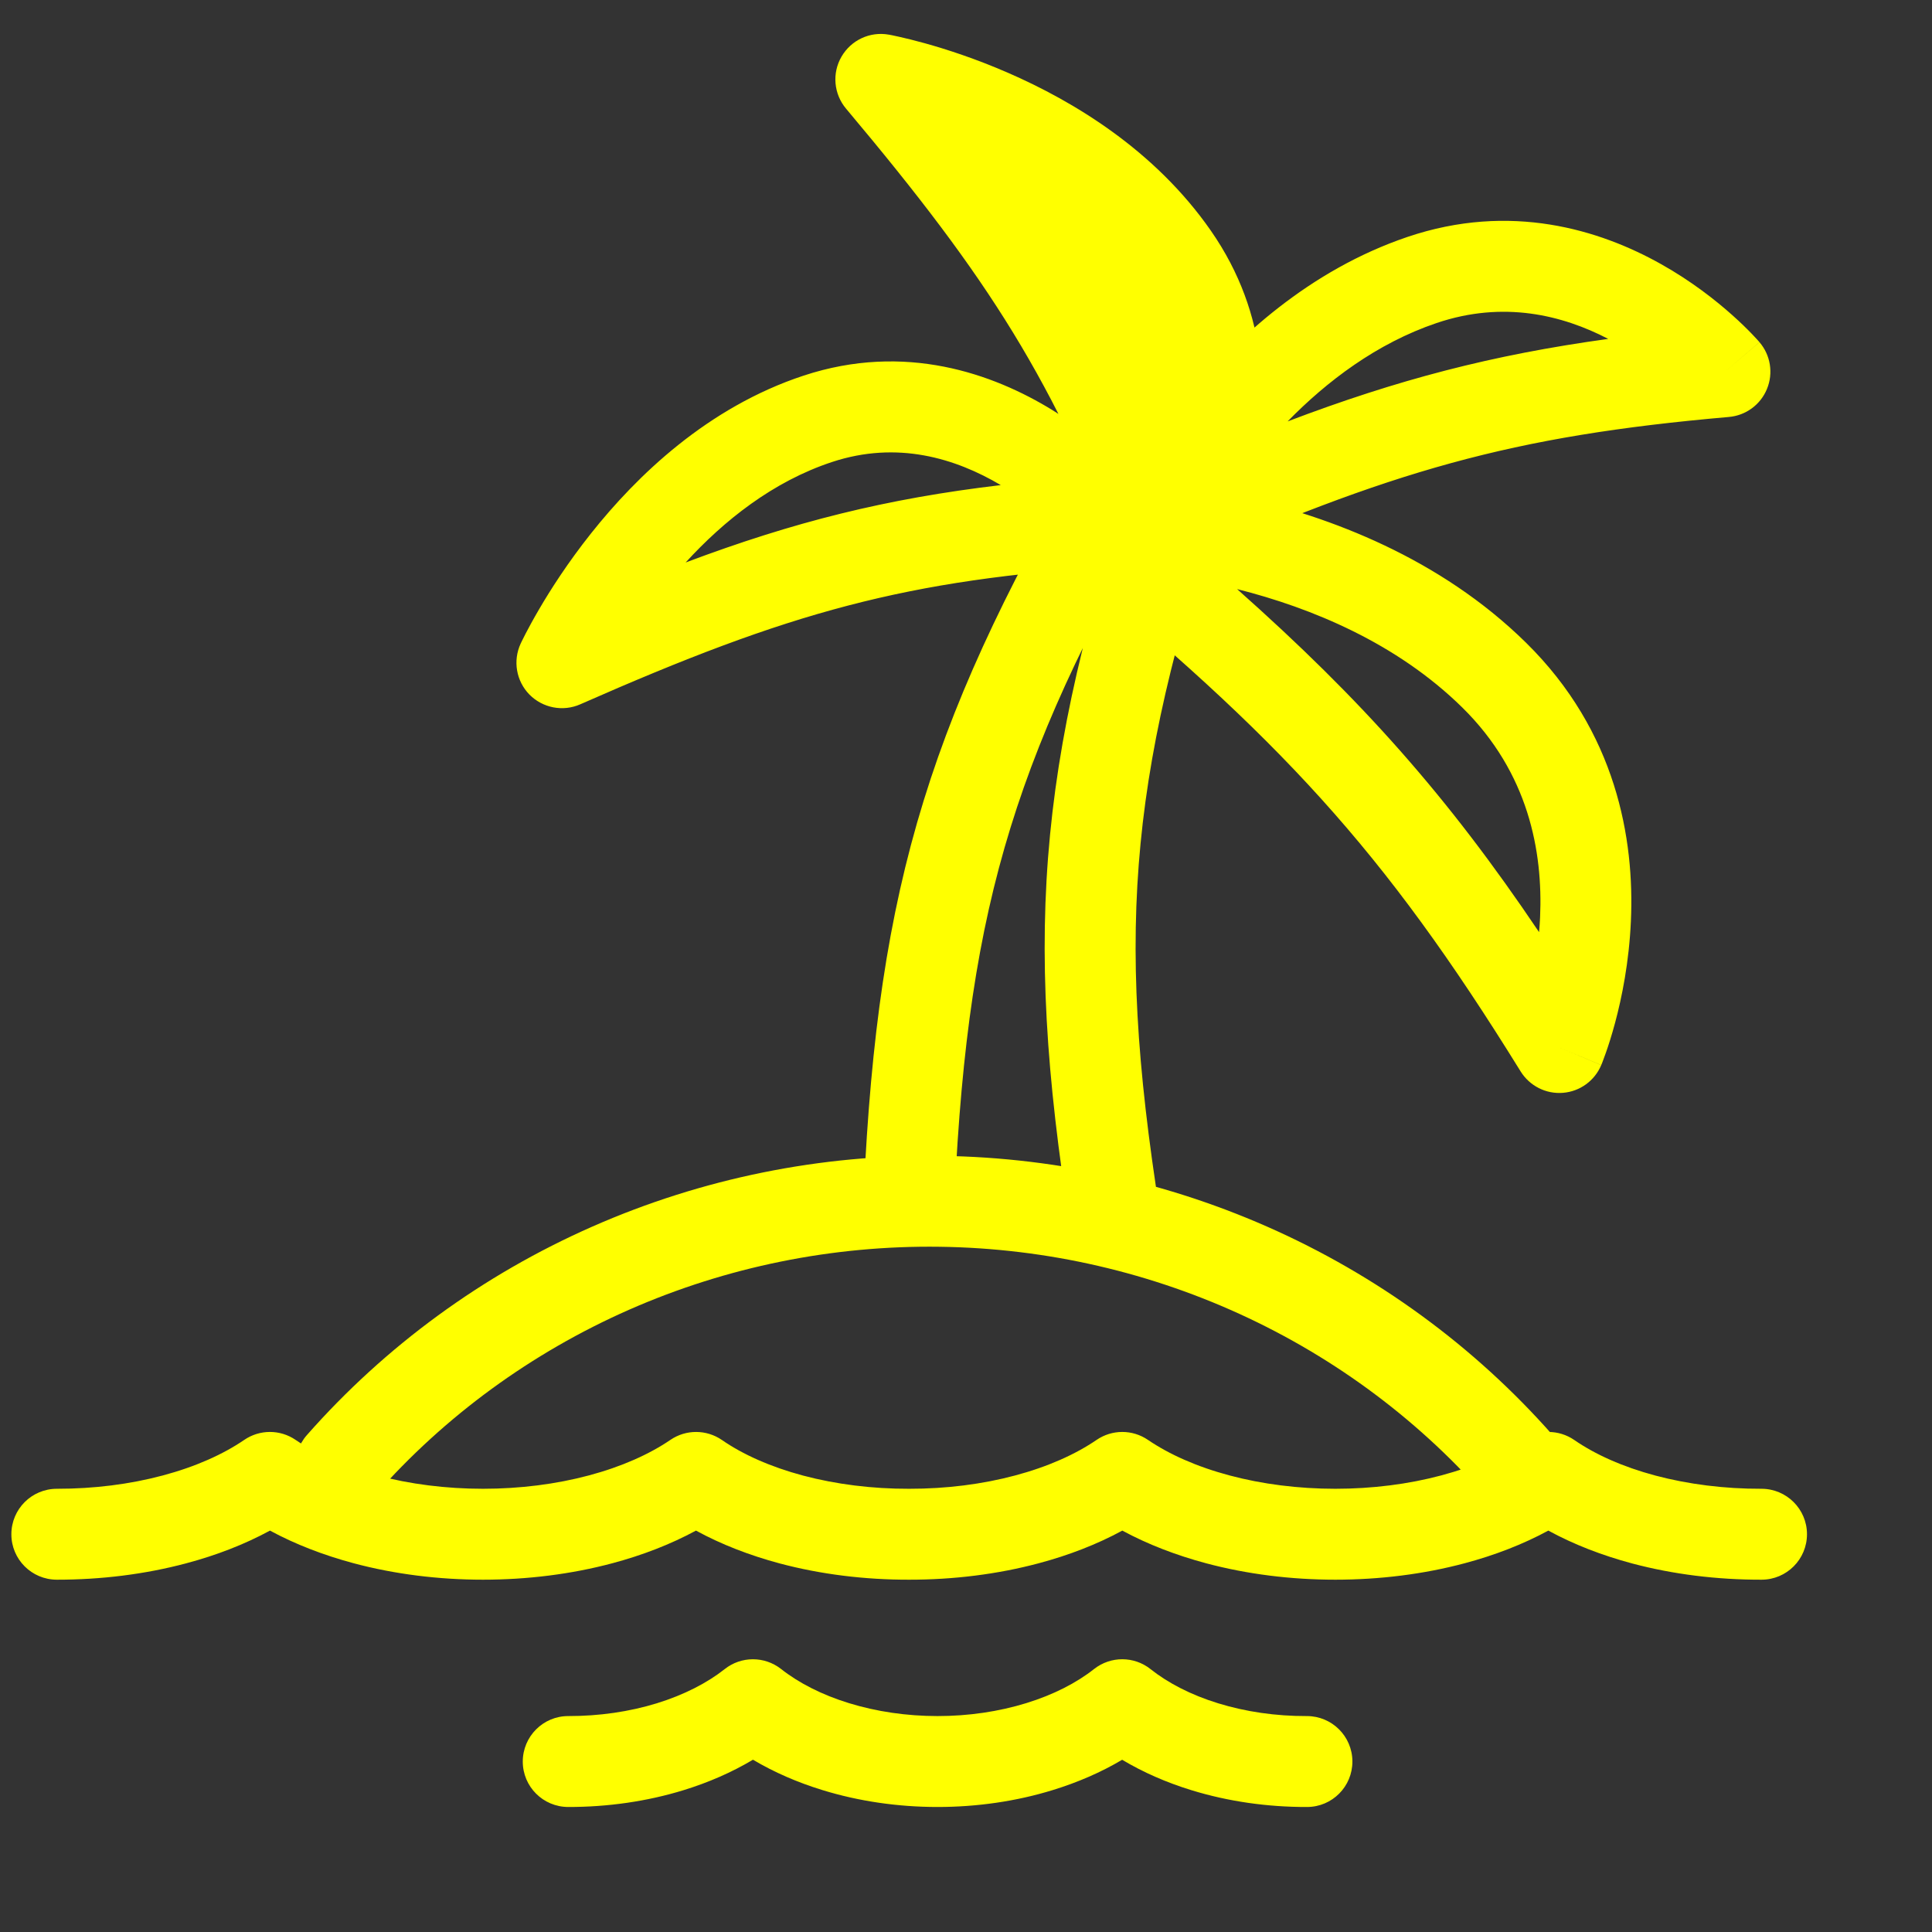 <svg version="1.1" xmlns="http://www.w3.org/2000/svg" xmlns:xlink="http://www.w3.org/1999/xlink" fill="none" viewBox="0 0 34 34" width="34" height="34">

<rect x="0" y="0" width="34" height="34" fill="#333333" stroke="none"/>

<path d="M4.298 25.34C4.57 25.154 4.928 25.153 5.201 25.339C5.572 25.592 6.059 25.811 6.637 25.965C7.213 26.119 7.85 26.2 8.5 26.2C9.15 26.2 9.787 26.119 10.363 25.965C10.941 25.811 11.428 25.592 11.799 25.339C12.072 25.153 12.432 25.154 12.704 25.341C13.071 25.595 13.557 25.814 14.134 25.968C14.711 26.121 15.348 26.202 15.998 26.2C16.439 26.199 16.799 26.556 16.8 26.998C16.801 27.439 16.444 27.799 16.002 27.8C15.221 27.802 14.443 27.706 13.722 27.514C13.192 27.372 12.693 27.179 12.248 26.936C11.803 27.177 11.305 27.37 10.775 27.511C10.056 27.703 9.28 27.8 8.5 27.8C7.72 27.8 6.944 27.703 6.225 27.511C5.695 27.369 5.196 27.177 4.751 26.936C4.306 27.178 3.807 27.371 3.276 27.512C2.556 27.704 1.779 27.801 0.999 27.8C0.557 27.799 0.199 27.441 0.2 26.999C0.201 26.557 0.559 26.2 1.001 26.2C1.651 26.201 2.288 26.12 2.864 25.966C3.442 25.812 3.928 25.593 4.298 25.34Z M12.754 29.373C13.044 29.143 13.454 29.143 13.745 29.371C14.054 29.615 14.46 29.825 14.942 29.973C15.423 30.121 15.956 30.2 16.5 30.2C17.044 30.2 17.577 30.121 18.058 29.973C18.54 29.825 18.946 29.615 19.255 29.371C19.547 29.142 19.958 29.143 20.248 29.374C20.554 29.617 20.958 29.828 21.44 29.976C21.921 30.124 22.453 30.202 22.997 30.2C23.439 30.199 23.798 30.555 23.8 30.997C23.802 31.439 23.445 31.799 23.003 31.8C22.306 31.802 21.613 31.703 20.969 31.505C20.532 31.371 20.12 31.191 19.748 30.969C19.376 31.19 18.964 31.368 18.528 31.502C17.887 31.7 17.195 31.8 16.5 31.8C15.805 31.8 15.113 31.7 14.472 31.502C14.035 31.368 13.623 31.189 13.251 30.968C12.879 31.19 12.466 31.37 12.03 31.504C11.387 31.702 10.694 31.801 9.999 31.8C9.557 31.799 9.199 31.441 9.2 30.999C9.201 30.557 9.56 30.199 10.001 30.2C10.545 30.201 11.078 30.123 11.559 29.975C12.041 29.826 12.446 29.616 12.754 29.373Z M19.298 25.34C19.57 25.154 19.928 25.153 20.201 25.339C20.572 25.592 21.059 25.811 21.637 25.965C22.213 26.119 22.85 26.2 23.5 26.2C24.15 26.2 24.787 26.119 25.363 25.965C25.941 25.811 26.428 25.592 26.799 25.339C27.072 25.153 27.432 25.154 27.704 25.341C28.071 25.595 28.557 25.814 29.134 25.968C29.711 26.121 30.348 26.202 30.997 26.2C31.439 26.199 31.799 26.556 31.8 26.998C31.801 27.439 31.444 27.799 31.002 27.8C30.221 27.802 29.443 27.706 28.722 27.514C28.192 27.372 27.693 27.179 27.248 26.936C26.803 27.177 26.305 27.37 25.775 27.511C25.056 27.703 24.28 27.8 23.5 27.8C22.72 27.8 21.944 27.703 21.225 27.511C20.695 27.369 20.196 27.177 19.751 26.936C19.306 27.178 18.807 27.371 18.276 27.512C17.556 27.704 16.779 27.801 15.999 27.8C15.557 27.799 15.199 27.441 15.2 26.999C15.201 26.557 15.559 26.2 16.001 26.2C16.651 26.201 17.288 26.12 17.864 25.966C18.442 25.812 18.928 25.593 19.298 25.34Z M17.784 14.563C17.2 16.454 16.922 18.417 16.799 21.038L15.201 20.963C15.327 18.265 15.617 16.156 16.255 14.09C16.892 12.028 17.865 10.046 19.311 7.594L20.689 8.406C19.273 10.808 18.369 12.668 17.784 14.563Z M20.072 14.844C19.882 16.804 20.005 18.772 20.414 21.349L18.834 21.599C18.413 18.946 18.271 16.832 18.479 14.69C18.687 12.55 19.239 10.423 20.16 7.74L21.673 8.26C20.771 10.887 20.262 12.881 20.072 14.844Z M27.479 26.681C27.14 26.964 26.635 26.919 26.352 26.579C25.163 25.154 23.669 23.999 21.973 23.197C20.277 22.395 18.421 21.966 16.537 21.941C14.652 21.915 12.786 22.294 11.069 23.05C9.352 23.807 7.827 24.921 6.6 26.314C6.308 26.646 5.803 26.678 5.471 26.386C5.14 26.094 5.108 25.589 5.399 25.257C6.781 23.688 8.496 22.435 10.424 21.586C12.352 20.737 14.445 20.312 16.558 20.341C18.671 20.369 20.753 20.85 22.657 21.75C24.561 22.651 26.242 23.949 27.581 25.555C27.864 25.894 27.818 26.399 27.479 26.681Z M10.402 9.386C11.205 8.375 12.451 7.168 14.143 6.61C15.929 6.021 17.478 6.576 18.524 7.219C19.048 7.542 19.464 7.896 19.749 8.169C19.892 8.306 20.005 8.425 20.083 8.511C20.122 8.555 20.153 8.59 20.175 8.616C20.186 8.629 20.194 8.639 20.201 8.647L20.209 8.657L20.212 8.661L20.213 8.662C20.213 8.663 20.214 8.663 19.591 9.165L20.214 8.663C20.401 8.896 20.443 9.214 20.323 9.487C20.203 9.76 19.94 9.944 19.642 9.963C15.933 10.201 13.902 10.768 10.211 12.395C9.907 12.529 9.551 12.46 9.317 12.223C9.084 11.985 9.023 11.628 9.163 11.326L9.889 11.663C9.163 11.326 9.163 11.326 9.163 11.326L9.164 11.323L9.166 11.32L9.171 11.309L9.188 11.274C9.203 11.244 9.223 11.203 9.25 11.151C9.304 11.047 9.382 10.902 9.485 10.726C9.69 10.374 9.996 9.897 10.402 9.386ZM12.066 9.899C13.974 9.182 15.598 8.775 17.612 8.537C16.812 8.063 15.79 7.752 14.644 8.13C13.599 8.474 12.734 9.168 12.066 9.899ZM10.614 12.001C10.614 12.001 10.614 12.001 10.614 12.001V12.001Z M17.741 1.282C18.88 1.778 20.317 2.634 21.308 4.058C22.351 5.556 22.321 7.125 22.054 8.267C21.92 8.837 21.726 9.315 21.565 9.65C21.484 9.819 21.411 9.954 21.356 10.049C21.328 10.097 21.305 10.135 21.288 10.162C21.28 10.176 21.273 10.187 21.268 10.196L21.261 10.206L21.258 10.21L21.257 10.212C21.257 10.212 21.256 10.213 20.588 9.773L21.256 10.213C21.092 10.463 20.801 10.6 20.503 10.569C20.205 10.537 19.95 10.341 19.842 10.062C18.534 6.68 17.429 4.934 14.889 1.912C14.672 1.654 14.64 1.288 14.809 0.997C14.978 0.705 15.311 0.55 15.643 0.61L15.502 1.397C15.643 0.61 15.642 0.61 15.643 0.61L15.644 0.61L15.645 0.61L15.649 0.611L15.66 0.613L15.697 0.62C15.728 0.626 15.771 0.635 15.826 0.648C15.934 0.672 16.087 0.709 16.275 0.761C16.649 0.865 17.166 1.031 17.741 1.282ZM17.934 3.164C18.69 3.593 19.444 4.181 19.995 4.972C20.62 5.87 20.689 6.808 20.555 7.61C19.805 5.95 19.018 4.626 17.934 3.164Z M21.877 8.747C23.389 9.094 25.332 9.811 26.857 11.312C28.447 12.877 28.766 14.768 28.701 16.211C28.669 16.932 28.542 17.556 28.423 17.999C28.363 18.222 28.305 18.402 28.26 18.529C28.238 18.592 28.219 18.643 28.205 18.679C28.198 18.697 28.192 18.712 28.188 18.723L28.182 18.736L28.18 18.741L28.18 18.743C28.18 18.743 28.179 18.744 27.441 18.435L28.179 18.744C28.063 19.02 27.803 19.209 27.504 19.232C27.206 19.256 26.919 19.11 26.761 18.856C24.333 14.932 22.535 13.002 18.659 9.823C18.399 9.609 18.3 9.256 18.412 8.938C18.525 8.62 18.824 8.407 19.16 8.404L19.167 9.204C19.16 8.404 19.16 8.404 19.16 8.404L19.163 8.404L19.168 8.404L19.181 8.404L19.227 8.405C19.265 8.405 19.319 8.406 19.388 8.409C19.525 8.414 19.721 8.424 19.962 8.444C20.444 8.486 21.115 8.571 21.877 8.747ZM21.771 10.367C23.965 12.316 25.472 14.007 27.085 16.404C27.093 16.318 27.099 16.23 27.103 16.14C27.154 14.985 26.901 13.6 25.735 12.452C24.579 11.315 23.079 10.697 21.771 10.367Z M20.914 6.966C21.752 5.957 23.039 4.755 24.768 4.17C26.584 3.555 28.156 4.044 29.232 4.648C29.769 4.949 30.195 5.286 30.487 5.547C30.634 5.678 30.748 5.791 30.828 5.874C30.869 5.916 30.9 5.95 30.923 5.975C30.934 5.988 30.943 5.998 30.95 6.006L30.959 6.016L30.962 6.019L30.963 6.021C30.963 6.021 30.964 6.022 30.356 6.541L30.964 6.022C31.159 6.25 31.21 6.567 31.096 6.844C30.983 7.122 30.724 7.312 30.425 7.338C26.593 7.673 24.486 8.285 20.659 9.98C20.351 10.116 19.99 10.045 19.757 9.802C19.524 9.559 19.468 9.196 19.617 8.894L20.335 9.248C19.617 8.894 19.617 8.894 19.617 8.894L19.618 8.893L19.619 8.892L19.62 8.888L19.626 8.877L19.644 8.842C19.659 8.813 19.681 8.772 19.709 8.721C19.765 8.618 19.848 8.474 19.955 8.299C20.171 7.95 20.491 7.476 20.914 6.966ZM22.66 7.416C24.599 6.68 26.256 6.246 28.302 5.964C27.498 5.546 26.46 5.286 25.281 5.685C24.227 6.042 23.348 6.712 22.66 7.416ZM21.051 9.604C21.051 9.604 21.051 9.604 21.051 9.604V9.604Z" fill="yellow"></path></svg>